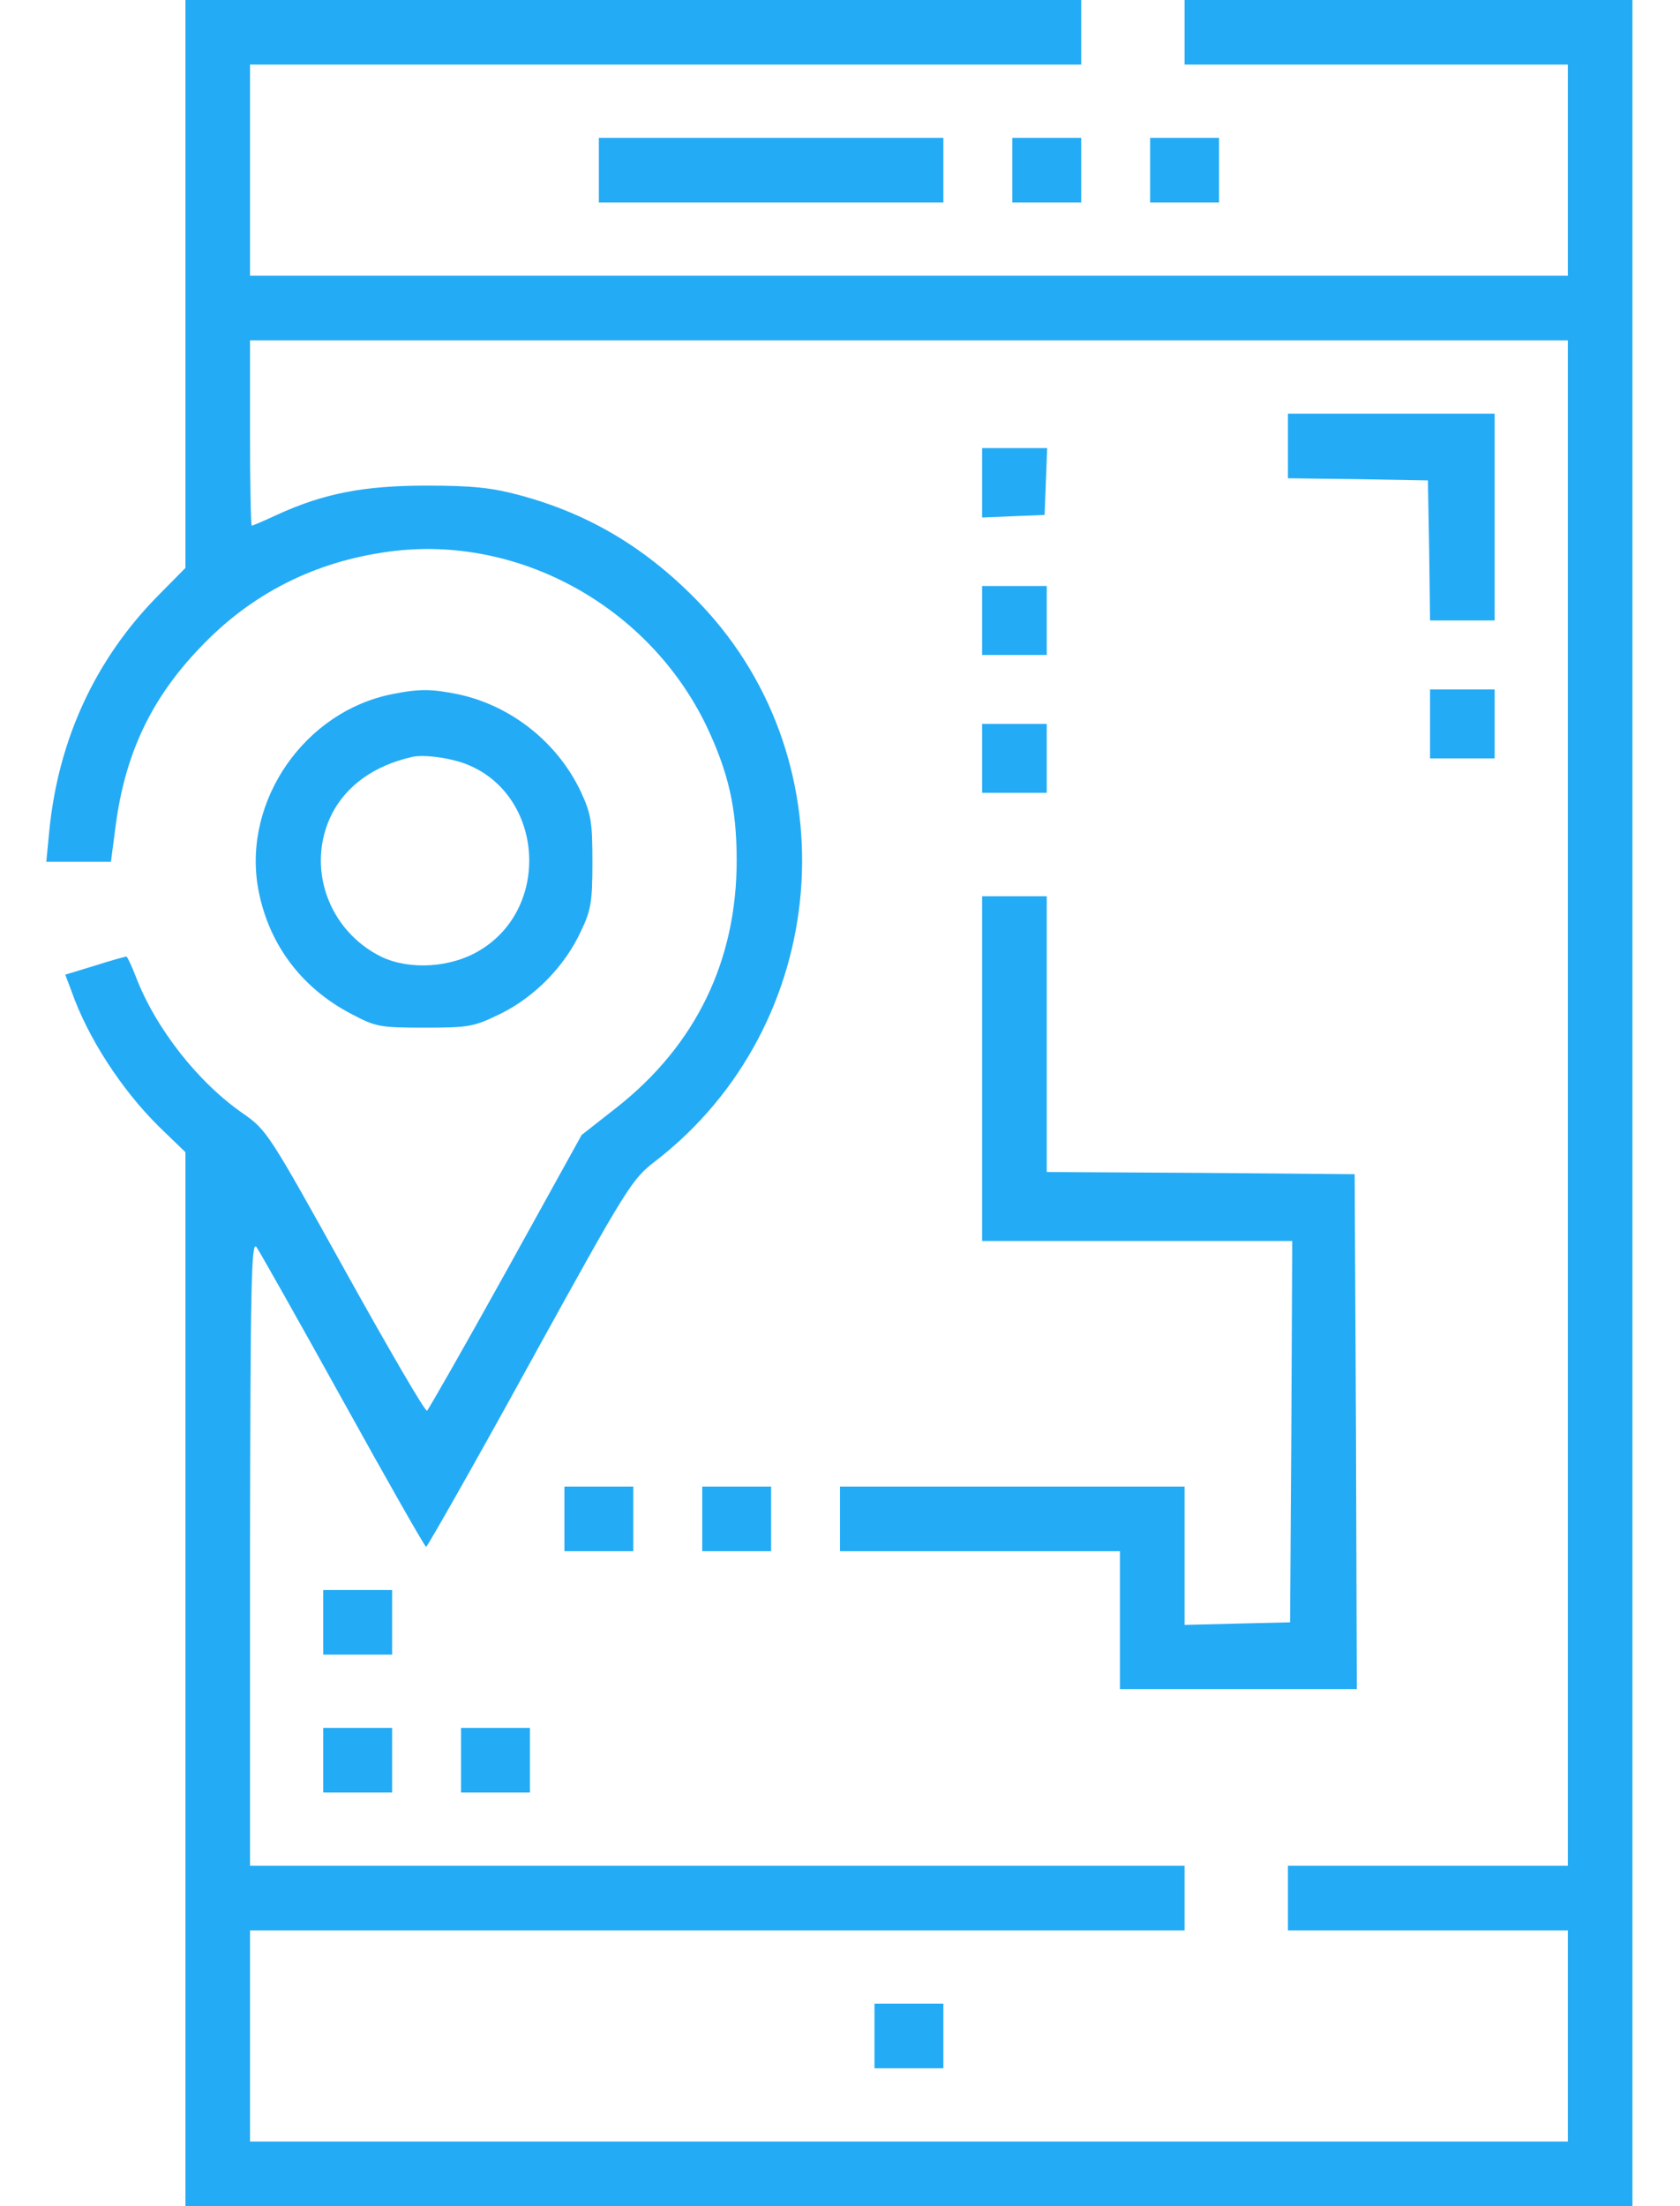 <svg width="32" height="42" viewBox="0 0 32 42" fill="none" xmlns="http://www.w3.org/2000/svg">
<path d="M3.532 5.406V10.812L2.99 11.361C1.809 12.567 1.112 14.085 0.94 15.807L0.882 16.406H1.497H2.113L2.203 15.717C2.383 14.355 2.875 13.306 3.802 12.338C4.779 11.304 5.993 10.689 7.42 10.5C9.873 10.172 12.358 11.542 13.457 13.822C13.876 14.708 14.032 15.381 14.032 16.382C14.032 18.293 13.252 19.893 11.759 21.074L11.079 21.607L9.635 24.216C8.839 25.651 8.158 26.841 8.134 26.857C8.101 26.882 7.404 25.684 6.583 24.207C5.131 21.591 5.082 21.517 4.639 21.205C3.778 20.614 2.966 19.581 2.588 18.596C2.506 18.383 2.424 18.211 2.408 18.211C2.383 18.211 2.113 18.285 1.809 18.383L1.243 18.555L1.358 18.859C1.67 19.753 2.309 20.738 3.031 21.451L3.532 21.935V31.968V42H17.313H31.094V21V0H26.829H22.563V0.615V1.23H26.213H29.864V3.24V5.25H17.313H4.762V3.24V1.23H12.678H20.594V0.615V0H12.063H3.532V5.406ZM29.864 21V35.52H27.198H24.532V36.135V36.75H27.198H29.864V38.76V40.77H17.313H4.762V38.76V36.75H13.662H22.563V36.135V35.52H13.662H4.762V29.548C4.77 24.404 4.787 23.609 4.885 23.74C4.943 23.822 5.689 25.143 6.534 26.668C7.379 28.194 8.093 29.449 8.117 29.449C8.142 29.441 9.036 27.874 10.094 25.947C11.948 22.583 12.038 22.444 12.481 22.107C15.828 19.523 16.238 14.552 13.351 11.509C12.35 10.459 11.243 9.786 9.889 9.425C9.372 9.286 9.003 9.245 8.125 9.245C6.928 9.245 6.165 9.393 5.271 9.803C5.025 9.918 4.811 10.008 4.795 10.008C4.779 10.008 4.762 9.212 4.762 8.244V6.48H17.313H29.864V21Z" fill="#24ABF5"/>
<path d="M24.532 8.49V9.105L25.869 9.122L27.198 9.146L27.222 10.475L27.239 11.812H27.854H28.469V9.844V7.875H26.5H24.532V8.49Z" fill="#24ABF5"/>
<path d="M18.707 9.188V9.852L19.306 9.827L19.897 9.803L19.922 9.163L19.946 8.531H19.323H18.707V9.188Z" fill="#24ABF5"/>
<path d="M18.707 11.812V12.469H19.323H19.938V11.812V11.156H19.323H18.707V11.812Z" fill="#24ABF5"/>
<path d="M27.239 13.781V14.438H27.854H28.469V13.781V13.125H27.854H27.239V13.781Z" fill="#24ABF5"/>
<path d="M18.707 14.438V15.094H19.323H19.938V14.438V13.781H19.323H18.707V14.438Z" fill="#24ABF5"/>
<path d="M18.707 20.344V23.625H21.661H24.614L24.597 27.251L24.573 30.885L23.572 30.909L22.563 30.934V29.613V28.301H19.282H16V28.916V29.531H18.666H21.332V30.844V32.156H23.588H25.844L25.828 27.251L25.803 22.354L22.875 22.329L19.938 22.312V19.688V17.062H19.323H18.707V20.344Z" fill="#24ABF5"/>
<path d="M10.751 28.916V29.531H11.407H12.063V28.916V28.301H11.407H10.751V28.916Z" fill="#24ABF5"/>
<path d="M13.376 28.916V29.531H14.032H14.688V28.916V28.301H14.032H13.376V28.916Z" fill="#24ABF5"/>
<path d="M6.157 30.885V31.5H6.813H7.469V30.885V30.27H6.813H6.157V30.885Z" fill="#24ABF5"/>
<path d="M6.157 33.51V34.125H6.813H7.469V33.51V32.895H6.813H6.157V33.51Z" fill="#24ABF5"/>
<path d="M8.782 33.51V34.125H9.438H10.094V33.51V32.895H9.438H8.782V33.51Z" fill="#24ABF5"/>
<path d="M16.657 38.76V39.375H17.313H17.969V38.76V38.145H17.313H16.657V38.76Z" fill="#24ABF5"/>
<path d="M11.407 3.24V3.855H14.688H17.969V3.24V2.625H14.688H11.407V3.24Z" fill="#24ABF5"/>
<path d="M19.282 3.24V3.855H19.938H20.594V3.24V2.625H19.938H19.282V3.24Z" fill="#24ABF5"/>
<path d="M21.907 3.24V3.855H22.563H23.219V3.24V2.625H22.563H21.907V3.24Z" fill="#24ABF5"/>
<path d="M7.469 13.215C5.812 13.543 4.639 15.225 4.91 16.874C5.09 17.932 5.714 18.793 6.69 19.302C7.157 19.548 7.231 19.564 8.084 19.564C8.937 19.564 9.02 19.548 9.528 19.302C10.184 18.982 10.759 18.391 11.062 17.735C11.259 17.325 11.284 17.169 11.284 16.406C11.284 15.643 11.259 15.496 11.062 15.069C10.619 14.134 9.733 13.428 8.716 13.215C8.224 13.117 7.994 13.109 7.469 13.215ZM8.913 14.56C10.348 15.151 10.496 17.259 9.159 18.08C8.609 18.424 7.814 18.473 7.272 18.219C6.247 17.719 5.82 16.497 6.321 15.496C6.6 14.954 7.125 14.577 7.838 14.413C8.06 14.355 8.601 14.429 8.913 14.56Z" fill="#24ABF5"/>
</svg>
